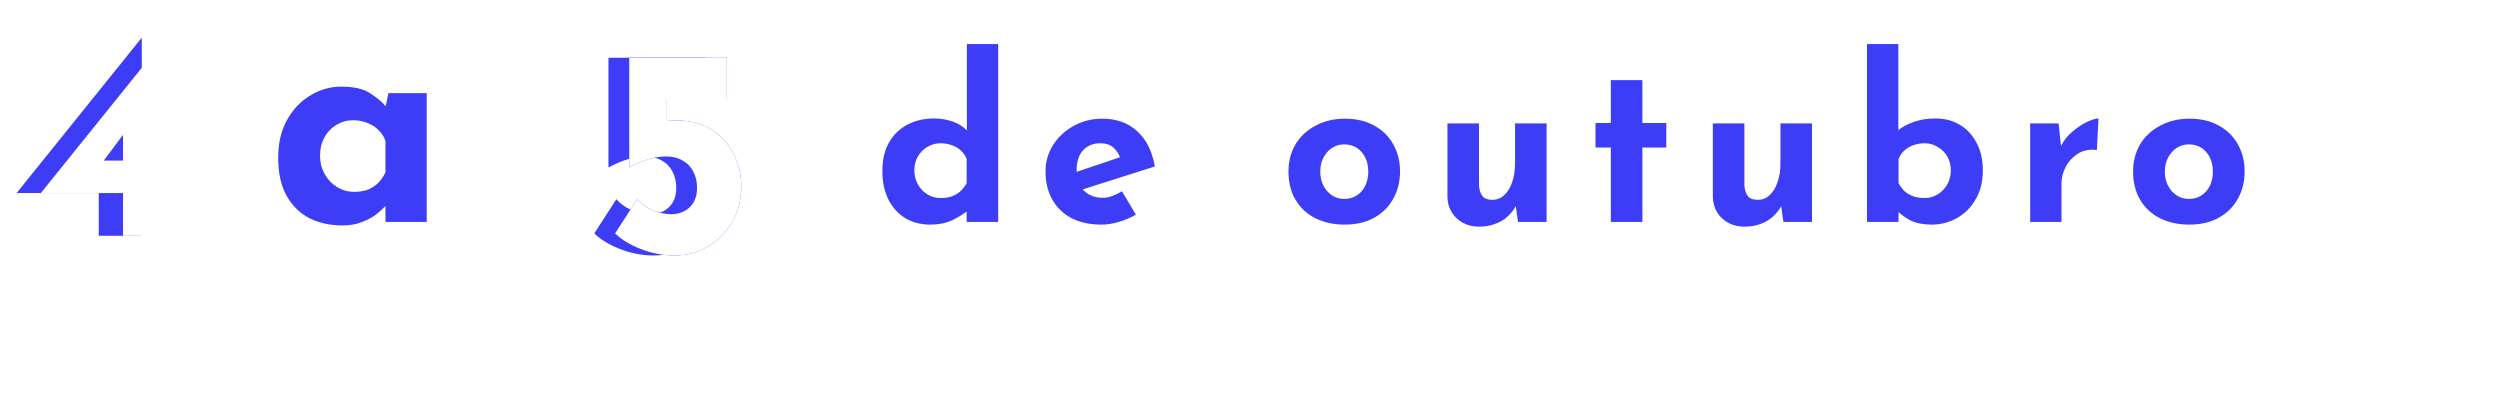 <svg width="721" height="119" viewBox="0 0 721 119" fill="none" xmlns="http://www.w3.org/2000/svg">
<path d="M12.825 108V89.85H12.85L21.6 102.275L21.075 102.2L29.8 89.85H29.825V108H28.625V92.675L28.725 93.275L21.325 103.7H21.275L13.825 93.275L14.025 92.725V108H12.825ZM38.931 108.2C37.998 108.2 37.148 107.992 36.381 107.575C35.631 107.142 35.031 106.542 34.581 105.775C34.148 105.008 33.931 104.117 33.931 103.1C33.931 102.017 34.165 101.092 34.631 100.325C35.098 99.542 35.731 98.95 36.531 98.55C37.331 98.133 38.24 97.925 39.256 97.925C40.123 97.925 40.94 98.183 41.706 98.7C42.49 99.217 43.048 99.867 43.381 100.65L43.206 101L43.356 98.225H44.406V108H43.231V104.975L43.481 105.425C43.365 105.758 43.165 106.092 42.881 106.425C42.598 106.742 42.248 107.042 41.831 107.325C41.431 107.592 40.981 107.808 40.481 107.975C39.998 108.125 39.481 108.2 38.931 108.2ZM39.181 107.2C39.915 107.2 40.573 107.05 41.156 106.75C41.756 106.433 42.24 106 42.606 105.45C42.973 104.9 43.181 104.267 43.231 103.55V102.15C43.098 101.533 42.831 100.983 42.431 100.5C42.048 100.017 41.573 99.633 41.006 99.35C40.44 99.067 39.823 98.925 39.156 98.925C38.423 98.925 37.748 99.1 37.131 99.45C36.515 99.783 36.023 100.258 35.656 100.875C35.29 101.492 35.106 102.217 35.106 103.05C35.106 103.817 35.29 104.517 35.656 105.15C36.023 105.767 36.515 106.267 37.131 106.65C37.765 107.017 38.448 107.2 39.181 107.2ZM48.846 98.225H50.021V108H48.846V98.225ZM48.596 94.625C48.596 94.392 48.688 94.2 48.871 94.05C49.054 93.883 49.254 93.8 49.471 93.8C49.704 93.8 49.904 93.883 50.071 94.05C50.238 94.2 50.321 94.392 50.321 94.625C50.321 94.875 50.238 95.083 50.071 95.25C49.904 95.4 49.704 95.475 49.471 95.475C49.254 95.475 49.054 95.392 48.871 95.225C48.688 95.058 48.596 94.858 48.596 94.625ZM53.511 103.05C53.511 102.1 53.736 101.233 54.186 100.45C54.653 99.667 55.278 99.05 56.061 98.6C56.861 98.133 57.753 97.9 58.736 97.9C59.736 97.9 60.628 98.133 61.411 98.6C62.195 99.05 62.811 99.667 63.261 100.45C63.711 101.233 63.936 102.1 63.936 103.05C63.936 104 63.711 104.867 63.261 105.65C62.811 106.433 62.186 107.058 61.386 107.525C60.603 107.975 59.72 108.2 58.736 108.2C57.736 108.2 56.845 107.983 56.061 107.55C55.278 107.1 54.653 106.492 54.186 105.725C53.736 104.942 53.511 104.05 53.511 103.05ZM54.686 103.075C54.686 103.842 54.861 104.542 55.211 105.175C55.578 105.792 56.061 106.283 56.661 106.65C57.278 107.017 57.961 107.2 58.711 107.2C59.461 107.2 60.136 107.017 60.736 106.65C61.353 106.283 61.836 105.792 62.186 105.175C62.553 104.542 62.736 103.842 62.736 103.075C62.736 102.308 62.553 101.617 62.186 101C61.836 100.367 61.353 99.867 60.736 99.5C60.136 99.117 59.461 98.925 58.711 98.925C57.945 98.925 57.253 99.125 56.636 99.525C56.036 99.908 55.561 100.417 55.211 101.05C54.861 101.683 54.686 102.358 54.686 103.075ZM68.45 98.225L68.575 101.225L68.425 100.85C68.642 100.25 68.984 99.733 69.45 99.3C69.917 98.867 70.433 98.533 71 98.3C71.584 98.067 72.142 97.95 72.675 97.95L72.625 99.1C71.875 99.1 71.192 99.267 70.575 99.6C69.975 99.933 69.492 100.383 69.125 100.95C68.775 101.5 68.6 102.125 68.6 102.825V108H67.425V98.225H68.45ZM87.886 108.2C86.87 108.2 85.969 107.975 85.186 107.525C84.403 107.075 83.786 106.467 83.336 105.7C82.903 104.917 82.686 104.042 82.686 103.075C82.686 102.125 82.919 101.258 83.386 100.475C83.853 99.692 84.478 99.067 85.261 98.6C86.061 98.133 86.945 97.9 87.911 97.9C89.078 97.9 90.053 98.242 90.836 98.925C91.636 99.608 92.211 100.5 92.561 101.6L84.011 104.9L83.661 104.05L91.486 101L91.236 101.35C90.953 100.683 90.519 100.108 89.936 99.625C89.37 99.142 88.669 98.9 87.836 98.9C87.086 98.9 86.411 99.083 85.811 99.45C85.211 99.817 84.728 100.308 84.361 100.925C84.011 101.542 83.836 102.242 83.836 103.025C83.836 103.758 84.003 104.442 84.336 105.075C84.686 105.708 85.169 106.217 85.786 106.6C86.403 106.983 87.111 107.175 87.911 107.175C88.445 107.175 88.953 107.075 89.436 106.875C89.936 106.675 90.378 106.417 90.761 106.1L91.361 106.95C90.894 107.317 90.353 107.617 89.736 107.85C89.136 108.083 88.519 108.2 87.886 108.2ZM99.024 108.375L94.074 98.225H95.449L99.524 107.1L98.799 107.075L102.724 98.225H104.024L99.174 108.375H99.024ZM111.079 108.2C110.063 108.2 109.163 107.975 108.379 107.525C107.596 107.075 106.979 106.467 106.529 105.7C106.096 104.917 105.879 104.042 105.879 103.075C105.879 102.125 106.113 101.258 106.579 100.475C107.046 99.692 107.671 99.067 108.454 98.6C109.254 98.133 110.138 97.9 111.104 97.9C112.271 97.9 113.246 98.242 114.029 98.925C114.829 99.608 115.404 100.5 115.754 101.6L107.204 104.9L106.854 104.05L114.679 101L114.429 101.35C114.146 100.683 113.713 100.108 113.129 99.625C112.563 99.142 111.863 98.9 111.029 98.9C110.279 98.9 109.604 99.083 109.004 99.45C108.404 99.817 107.921 100.308 107.554 100.925C107.204 101.542 107.029 102.242 107.029 103.025C107.029 103.758 107.196 104.442 107.529 105.075C107.879 105.708 108.363 106.217 108.979 106.6C109.596 106.983 110.304 107.175 111.104 107.175C111.638 107.175 112.146 107.075 112.629 106.875C113.129 106.675 113.571 106.417 113.954 106.1L114.554 106.95C114.088 107.317 113.546 107.617 112.929 107.85C112.329 108.083 111.713 108.2 111.079 108.2ZM120.037 98.225L120.162 101.3L120.012 100.7C120.295 99.85 120.829 99.183 121.612 98.7C122.412 98.2 123.295 97.95 124.262 97.95C125.179 97.95 125.92 98.225 126.487 98.775C127.054 99.308 127.345 100.008 127.362 100.875V108H126.162V101.2C126.145 100.567 125.945 100.042 125.562 99.625C125.179 99.208 124.62 98.992 123.887 98.975C123.237 98.975 122.629 99.133 122.062 99.45C121.495 99.767 121.037 100.208 120.687 100.775C120.354 101.342 120.187 102 120.187 102.75V108H119.012V98.225H120.037ZM132.78 93.925H133.98V98.35H137.005V99.3H133.98V108H132.78V99.3H130.705V98.35H132.78V93.925ZM138.985 103.05C138.985 102.1 139.21 101.233 139.66 100.45C140.127 99.667 140.752 99.05 141.535 98.6C142.335 98.133 143.227 97.9 144.21 97.9C145.21 97.9 146.102 98.133 146.885 98.6C147.668 99.05 148.285 99.667 148.735 100.45C149.185 101.233 149.41 102.1 149.41 103.05C149.41 104 149.185 104.867 148.735 105.65C148.285 106.433 147.66 107.058 146.86 107.525C146.077 107.975 145.193 108.2 144.21 108.2C143.21 108.2 142.318 107.983 141.535 107.55C140.752 107.1 140.127 106.492 139.66 105.725C139.21 104.942 138.985 104.05 138.985 103.05ZM140.16 103.075C140.16 103.842 140.335 104.542 140.685 105.175C141.052 105.792 141.535 106.283 142.135 106.65C142.752 107.017 143.435 107.2 144.185 107.2C144.935 107.2 145.61 107.017 146.21 106.65C146.827 106.283 147.31 105.792 147.66 105.175C148.027 104.542 148.21 103.842 148.21 103.075C148.21 102.308 148.027 101.617 147.66 101C147.31 100.367 146.827 99.867 146.21 99.5C145.61 99.117 144.935 98.925 144.185 98.925C143.418 98.925 142.727 99.125 142.11 99.525C141.51 99.908 141.035 100.417 140.685 101.05C140.335 101.683 140.16 102.358 140.16 103.075ZM164.565 108.2C163.648 108.2 162.815 107.983 162.065 107.55C161.315 107.1 160.715 106.483 160.265 105.7C159.832 104.917 159.615 104.033 159.615 103.05C159.615 102 159.84 101.092 160.29 100.325C160.74 99.558 161.348 98.967 162.115 98.55C162.898 98.133 163.757 97.925 164.69 97.925C165.623 97.925 166.507 98.167 167.34 98.65C168.19 99.133 168.807 99.767 169.19 100.55L168.99 101.1V89H170.165V108H168.965V105L169.215 105.55C168.798 106.333 168.173 106.975 167.34 107.475C166.507 107.958 165.582 108.2 164.565 108.2ZM164.865 107.175C165.615 107.175 166.29 107.017 166.89 106.7C167.49 106.367 167.973 105.925 168.34 105.375C168.707 104.808 168.915 104.175 168.965 103.475V102.225C168.848 101.592 168.59 101.025 168.19 100.525C167.79 100.025 167.307 99.633 166.74 99.35C166.173 99.05 165.548 98.9 164.865 98.9C164.115 98.9 163.432 99.075 162.815 99.425C162.198 99.775 161.707 100.258 161.34 100.875C160.973 101.492 160.79 102.208 160.79 103.025C160.79 103.792 160.973 104.492 161.34 105.125C161.707 105.742 162.198 106.242 162.815 106.625C163.448 106.992 164.132 107.175 164.865 107.175ZM178.853 108.2C177.836 108.2 176.936 107.975 176.153 107.525C175.37 107.075 174.753 106.467 174.303 105.7C173.87 104.917 173.653 104.042 173.653 103.075C173.653 102.125 173.886 101.258 174.353 100.475C174.82 99.692 175.445 99.067 176.228 98.6C177.028 98.133 177.911 97.9 178.878 97.9C180.045 97.9 181.02 98.242 181.803 98.925C182.603 99.608 183.178 100.5 183.528 101.6L174.978 104.9L174.628 104.05L182.453 101L182.203 101.35C181.92 100.683 181.486 100.108 180.903 99.625C180.336 99.142 179.636 98.9 178.803 98.9C178.053 98.9 177.378 99.083 176.778 99.45C176.178 99.817 175.695 100.308 175.328 100.925C174.978 101.542 174.803 102.242 174.803 103.025C174.803 103.758 174.97 104.442 175.303 105.075C175.653 105.708 176.136 106.217 176.753 106.6C177.37 106.983 178.078 107.175 178.878 107.175C179.411 107.175 179.92 107.075 180.403 106.875C180.903 106.675 181.345 106.417 181.728 106.1L182.328 106.95C181.861 107.317 181.32 107.617 180.703 107.85C180.103 108.083 179.486 108.2 178.853 108.2ZM194.452 98.225H195.627V108H194.452V98.225ZM194.202 94.625C194.202 94.392 194.293 94.2 194.477 94.05C194.66 93.883 194.86 93.8 195.077 93.8C195.31 93.8 195.51 93.883 195.677 94.05C195.843 94.2 195.927 94.392 195.927 94.625C195.927 94.875 195.843 95.083 195.677 95.25C195.51 95.4 195.31 95.475 195.077 95.475C194.86 95.475 194.66 95.392 194.477 95.225C194.293 95.058 194.202 94.858 194.202 94.625ZM201.092 98.225L201.217 101.3L201.067 100.7C201.35 99.85 201.883 99.183 202.667 98.7C203.467 98.2 204.35 97.95 205.317 97.95C206.233 97.95 206.975 98.225 207.542 98.775C208.108 99.308 208.4 100.008 208.417 100.875V108H207.217V101.2C207.2 100.567 207 100.042 206.617 99.625C206.233 99.208 205.675 98.992 204.942 98.975C204.292 98.975 203.683 99.133 203.117 99.45C202.55 99.767 202.092 100.208 201.742 100.775C201.408 101.342 201.242 102 201.242 102.75V108H200.067V98.225H201.092ZM211.91 103.05C211.91 102.1 212.135 101.233 212.585 100.45C213.051 99.667 213.676 99.05 214.46 98.6C215.26 98.133 216.151 97.9 217.135 97.9C218.135 97.9 219.026 98.133 219.81 98.6C220.593 99.05 221.21 99.667 221.66 100.45C222.11 101.233 222.335 102.1 222.335 103.05C222.335 104 222.11 104.867 221.66 105.65C221.21 106.433 220.585 107.058 219.785 107.525C219.001 107.975 218.118 108.2 217.135 108.2C216.135 108.2 215.243 107.983 214.46 107.55C213.676 107.1 213.051 106.492 212.585 105.725C212.135 104.942 211.91 104.05 211.91 103.05ZM213.085 103.075C213.085 103.842 213.26 104.542 213.61 105.175C213.976 105.792 214.46 106.283 215.06 106.65C215.676 107.017 216.36 107.2 217.11 107.2C217.86 107.2 218.535 107.017 219.135 106.65C219.751 106.283 220.235 105.792 220.585 105.175C220.951 104.542 221.135 103.842 221.135 103.075C221.135 102.308 220.951 101.617 220.585 101C220.235 100.367 219.751 99.867 219.135 99.5C218.535 99.117 217.86 98.925 217.11 98.925C216.343 98.925 215.651 99.125 215.035 99.525C214.435 99.908 213.96 100.417 213.61 101.05C213.26 101.683 213.085 102.358 213.085 103.075ZM228.98 108.375L224.03 98.225H225.405L229.48 107.1L228.755 107.075L232.68 98.225H233.98L229.13 108.375H228.98ZM240.64 108.2C239.707 108.2 238.857 107.992 238.09 107.575C237.34 107.142 236.74 106.542 236.29 105.775C235.857 105.008 235.64 104.117 235.64 103.1C235.64 102.017 235.874 101.092 236.34 100.325C236.807 99.542 237.44 98.95 238.24 98.55C239.04 98.133 239.949 97.925 240.965 97.925C241.832 97.925 242.649 98.183 243.415 98.7C244.199 99.217 244.757 99.867 245.09 100.65L244.915 101L245.065 98.225H246.115V108H244.94V104.975L245.19 105.425C245.074 105.758 244.874 106.092 244.59 106.425C244.307 106.742 243.957 107.042 243.54 107.325C243.14 107.592 242.69 107.808 242.19 107.975C241.707 108.125 241.19 108.2 240.64 108.2ZM240.89 107.2C241.624 107.2 242.282 107.05 242.865 106.75C243.465 106.433 243.949 106 244.315 105.45C244.682 104.9 244.89 104.267 244.94 103.55V102.15C244.807 101.533 244.54 100.983 244.14 100.5C243.757 100.017 243.282 99.633 242.715 99.35C242.149 99.067 241.532 98.925 240.865 98.925C240.132 98.925 239.457 99.1 238.84 99.45C238.224 99.783 237.732 100.258 237.365 100.875C236.999 101.492 236.815 102.217 236.815 103.05C236.815 103.817 236.999 104.517 237.365 105.15C237.732 105.767 238.224 106.267 238.84 106.65C239.474 107.017 240.157 107.2 240.89 107.2ZM258.105 107.05C257.655 107.417 257.147 107.7 256.58 107.9C256.013 108.1 255.422 108.2 254.805 108.2C253.805 108.2 252.913 107.983 252.13 107.55C251.347 107.1 250.73 106.492 250.28 105.725C249.83 104.958 249.605 104.083 249.605 103.1C249.605 102.117 249.838 101.242 250.305 100.475C250.772 99.708 251.388 99.108 252.155 98.675C252.938 98.225 253.788 98 254.705 98C255.388 98 256.022 98.1 256.605 98.3C257.188 98.5 257.697 98.783 258.13 99.15L257.505 99.95C257.155 99.667 256.747 99.433 256.28 99.25C255.813 99.067 255.313 98.975 254.78 98.975C254.047 98.975 253.372 99.158 252.755 99.525C252.155 99.892 251.672 100.392 251.305 101.025C250.955 101.642 250.78 102.333 250.78 103.1C250.78 103.85 250.955 104.542 251.305 105.175C251.672 105.792 252.163 106.283 252.78 106.65C253.413 107.017 254.113 107.2 254.88 107.2C255.38 107.2 255.847 107.125 256.28 106.975C256.713 106.808 257.105 106.592 257.455 106.325L258.105 107.05ZM251.805 112.175C251.988 112.358 252.23 112.508 252.53 112.625C252.847 112.758 253.213 112.825 253.63 112.825C254.213 112.825 254.697 112.7 255.08 112.45C255.48 112.217 255.68 111.883 255.68 111.45C255.68 111.067 255.53 110.733 255.23 110.45C254.93 110.167 254.447 110.025 253.78 110.025C253.513 110.025 253.205 110.058 252.855 110.125C252.505 110.208 252.23 110.292 252.03 110.375L251.655 109.75L253.405 107.8L254.305 107.975L252.63 110.025L252.205 109.75C252.388 109.633 252.655 109.533 253.005 109.45C253.355 109.383 253.688 109.35 254.005 109.35C254.855 109.333 255.522 109.5 256.005 109.85C256.488 110.217 256.73 110.742 256.73 111.425C256.73 111.908 256.597 112.308 256.33 112.625C256.063 112.942 255.705 113.175 255.255 113.325C254.805 113.475 254.305 113.55 253.755 113.55C253.238 113.55 252.772 113.475 252.355 113.325C251.955 113.175 251.63 112.992 251.38 112.775L251.805 112.175ZM265.421 108.2C264.487 108.2 263.637 107.992 262.871 107.575C262.121 107.142 261.521 106.542 261.071 105.775C260.637 105.008 260.421 104.117 260.421 103.1C260.421 102.017 260.654 101.092 261.121 100.325C261.587 99.542 262.221 98.95 263.021 98.55C263.821 98.133 264.729 97.925 265.746 97.925C266.612 97.925 267.429 98.183 268.196 98.7C268.979 99.217 269.537 99.867 269.871 100.65L269.696 101L269.846 98.225H270.896V108H269.721V104.975L269.971 105.425C269.854 105.758 269.654 106.092 269.371 106.425C269.087 106.742 268.737 107.042 268.321 107.325C267.921 107.592 267.471 107.808 266.971 107.975C266.487 108.125 265.971 108.2 265.421 108.2ZM265.671 107.2C266.404 107.2 267.062 107.05 267.646 106.75C268.246 106.433 268.729 106 269.096 105.45C269.462 104.9 269.671 104.267 269.721 103.55V102.15C269.587 101.533 269.321 100.983 268.921 100.5C268.537 100.017 268.062 99.633 267.496 99.35C266.929 99.067 266.312 98.925 265.646 98.925C264.912 98.925 264.237 99.1 263.621 99.45C263.004 99.783 262.512 100.258 262.146 100.875C261.779 101.492 261.596 102.217 261.596 103.05C261.596 103.817 261.779 104.517 262.146 105.15C262.512 105.767 263.004 106.267 263.621 106.65C264.254 107.017 264.937 107.2 265.671 107.2ZM268.146 96.55C267.646 96.55 267.237 96.433 266.921 96.2C266.621 95.95 266.337 95.683 266.071 95.4C265.854 95.183 265.629 94.983 265.396 94.8C265.179 94.6 264.921 94.5 264.621 94.5C264.421 94.5 264.221 94.575 264.021 94.725C263.837 94.858 263.679 95.083 263.546 95.4C263.412 95.7 263.337 96.117 263.321 96.65L262.571 96.625C262.554 95.975 262.637 95.425 262.821 94.975C263.021 94.508 263.279 94.158 263.596 93.925C263.912 93.692 264.271 93.575 264.671 93.575C265.121 93.575 265.496 93.7 265.796 93.95C266.096 94.183 266.371 94.433 266.621 94.7C266.837 94.95 267.062 95.175 267.296 95.375C267.529 95.575 267.804 95.675 268.121 95.675C268.454 95.675 268.729 95.508 268.946 95.175C269.179 94.842 269.312 94.275 269.346 93.475L270.096 93.5C270.112 94.167 270.029 94.733 269.846 95.2C269.679 95.65 269.446 95.992 269.146 96.225C268.846 96.442 268.512 96.55 268.146 96.55ZM274.385 103.05C274.385 102.1 274.61 101.233 275.06 100.45C275.527 99.667 276.152 99.05 276.935 98.6C277.735 98.133 278.627 97.9 279.61 97.9C280.61 97.9 281.502 98.133 282.285 98.6C283.069 99.05 283.685 99.667 284.135 100.45C284.585 101.233 284.81 102.1 284.81 103.05C284.81 104 284.585 104.867 284.135 105.65C283.685 106.433 283.06 107.058 282.26 107.525C281.477 107.975 280.594 108.2 279.61 108.2C278.61 108.2 277.719 107.983 276.935 107.55C276.152 107.1 275.527 106.492 275.06 105.725C274.61 104.942 274.385 104.05 274.385 103.05ZM275.56 103.075C275.56 103.842 275.735 104.542 276.085 105.175C276.452 105.792 276.935 106.283 277.535 106.65C278.152 107.017 278.835 107.2 279.585 107.2C280.335 107.2 281.01 107.017 281.61 106.65C282.227 106.283 282.71 105.792 283.06 105.175C283.427 104.542 283.61 103.842 283.61 103.075C283.61 102.308 283.427 101.617 283.06 101C282.71 100.367 282.227 99.867 281.61 99.5C281.01 99.117 280.335 98.925 279.585 98.925C278.819 98.925 278.127 99.125 277.51 99.525C276.91 99.908 276.435 100.417 276.085 101.05C275.735 101.683 275.56 102.358 275.56 103.075ZM300.215 108.2C299.199 108.2 298.299 107.975 297.515 107.525C296.732 107.075 296.115 106.467 295.665 105.7C295.232 104.917 295.015 104.042 295.015 103.075C295.015 102.125 295.249 101.258 295.715 100.475C296.182 99.692 296.807 99.067 297.59 98.6C298.39 98.133 299.274 97.9 300.24 97.9C301.407 97.9 302.382 98.242 303.165 98.925C303.965 99.608 304.54 100.5 304.89 101.6L296.34 104.9L295.99 104.05L303.815 101L303.565 101.35C303.282 100.683 302.849 100.108 302.265 99.625C301.699 99.142 300.999 98.9 300.165 98.9C299.415 98.9 298.74 99.083 298.14 99.45C297.54 99.817 297.057 100.308 296.69 100.925C296.34 101.542 296.165 102.242 296.165 103.025C296.165 103.758 296.332 104.442 296.665 105.075C297.015 105.708 297.499 106.217 298.115 106.6C298.732 106.983 299.44 107.175 300.24 107.175C300.774 107.175 301.282 107.075 301.765 106.875C302.265 106.675 302.707 106.417 303.09 106.1L303.69 106.95C303.224 107.317 302.682 107.617 302.065 107.85C301.465 108.083 300.849 108.2 300.215 108.2ZM320.064 108.2C319.047 108.2 318.147 107.975 317.364 107.525C316.581 107.075 315.964 106.467 315.514 105.7C315.081 104.917 314.864 104.042 314.864 103.075C314.864 102.125 315.097 101.258 315.564 100.475C316.031 99.692 316.656 99.067 317.439 98.6C318.239 98.133 319.122 97.9 320.089 97.9C321.256 97.9 322.231 98.242 323.014 98.925C323.814 99.608 324.389 100.5 324.739 101.6L316.189 104.9L315.839 104.05L323.664 101L323.414 101.35C323.131 100.683 322.697 100.108 322.114 99.625C321.547 99.142 320.847 98.9 320.014 98.9C319.264 98.9 318.589 99.083 317.989 99.45C317.389 99.817 316.906 100.308 316.539 100.925C316.189 101.542 316.014 102.242 316.014 103.025C316.014 103.758 316.181 104.442 316.514 105.075C316.864 105.708 317.347 106.217 317.964 106.6C318.581 106.983 319.289 107.175 320.089 107.175C320.622 107.175 321.131 107.075 321.614 106.875C322.114 106.675 322.556 106.417 322.939 106.1L323.539 106.95C323.072 107.317 322.531 107.617 321.914 107.85C321.314 108.083 320.697 108.2 320.064 108.2ZM329.021 98.225L329.146 100.95L328.971 100.7C329.305 99.85 329.855 99.183 330.621 98.7C331.405 98.2 332.255 97.95 333.171 97.95C333.721 97.95 334.213 98.058 334.646 98.275C335.096 98.475 335.455 98.758 335.721 99.125C336.005 99.475 336.171 99.883 336.221 100.35L336.071 100.5C336.421 99.667 336.971 99.033 337.721 98.6C338.471 98.167 339.28 97.95 340.146 97.95C341.08 97.95 341.821 98.225 342.371 98.775C342.921 99.308 343.205 100.008 343.221 100.875V108H342.046V101.125C342.03 100.542 341.846 100.05 341.496 99.65C341.146 99.233 340.613 99.008 339.896 98.975C339.246 98.975 338.646 99.142 338.096 99.475C337.546 99.808 337.096 100.25 336.746 100.8C336.413 101.35 336.23 101.967 336.196 102.65V108H335.021V101.125C335.005 100.542 334.813 100.05 334.446 99.65C334.096 99.233 333.563 99.008 332.846 98.975C332.18 98.975 331.563 99.142 330.996 99.475C330.446 99.808 330.005 100.267 329.671 100.85C329.338 101.417 329.171 102.05 329.171 102.75V108H327.996V98.225H329.021ZM353.074 108.2C352.141 108.2 351.266 107.958 350.449 107.475C349.633 106.975 349.033 106.333 348.649 105.55L348.849 105.125V112.7H347.674V98.15H348.724L348.849 101.35L348.624 100.625C349.058 99.842 349.691 99.2 350.524 98.7C351.358 98.183 352.266 97.925 353.249 97.925C354.183 97.925 355.024 98.15 355.774 98.6C356.524 99.05 357.116 99.667 357.549 100.45C357.999 101.217 358.224 102.1 358.224 103.1C358.224 104.083 357.991 104.967 357.524 105.75C357.074 106.517 356.458 107.117 355.674 107.55C354.908 107.983 354.041 108.2 353.074 108.2ZM352.874 107.225C353.641 107.225 354.333 107.042 354.949 106.675C355.583 106.308 356.083 105.817 356.449 105.2C356.833 104.567 357.024 103.867 357.024 103.1C357.024 102.317 356.841 101.617 356.474 101C356.108 100.367 355.616 99.867 354.999 99.5C354.399 99.133 353.716 98.95 352.949 98.95C352.216 98.95 351.549 99.117 350.949 99.45C350.349 99.783 349.866 100.233 349.499 100.8C349.133 101.367 348.916 102.008 348.849 102.725V103.525C348.899 104.208 349.108 104.833 349.474 105.4C349.858 105.967 350.341 106.417 350.924 106.75C351.524 107.067 352.174 107.225 352.874 107.225ZM362.737 98.225L362.862 101.225L362.712 100.85C362.929 100.25 363.271 99.733 363.737 99.3C364.204 98.867 364.721 98.533 365.287 98.3C365.871 98.067 366.429 97.95 366.962 97.95L366.912 99.1C366.162 99.1 365.479 99.267 364.862 99.6C364.262 99.933 363.779 100.383 363.412 100.95C363.062 101.5 362.887 102.125 362.887 102.825V108H361.712V98.225H362.737ZM374.117 108.2C373.1 108.2 372.2 107.975 371.417 107.525C370.633 107.075 370.017 106.467 369.567 105.7C369.133 104.917 368.917 104.042 368.917 103.075C368.917 102.125 369.15 101.258 369.617 100.475C370.083 99.692 370.708 99.067 371.492 98.6C372.292 98.133 373.175 97.9 374.142 97.9C375.308 97.9 376.283 98.242 377.067 98.925C377.867 99.608 378.442 100.5 378.792 101.6L370.242 104.9L369.892 104.05L377.717 101L377.467 101.35C377.183 100.683 376.75 100.108 376.167 99.625C375.6 99.142 374.9 98.9 374.067 98.9C373.317 98.9 372.642 99.083 372.042 99.45C371.442 99.817 370.958 100.308 370.592 100.925C370.242 101.542 370.067 102.242 370.067 103.025C370.067 103.758 370.233 104.442 370.567 105.075C370.917 105.708 371.4 106.217 372.017 106.6C372.633 106.983 373.342 107.175 374.142 107.175C374.675 107.175 375.183 107.075 375.667 106.875C376.167 106.675 376.608 106.417 376.992 106.1L377.592 106.95C377.125 107.317 376.583 107.617 375.967 107.85C375.367 108.083 374.75 108.2 374.117 108.2ZM386.299 108.2C385.283 108.2 384.383 107.975 383.599 107.525C382.816 107.075 382.199 106.467 381.749 105.7C381.316 104.917 381.099 104.042 381.099 103.075C381.099 102.125 381.333 101.258 381.799 100.475C382.266 99.692 382.891 99.067 383.674 98.6C384.474 98.133 385.358 97.9 386.324 97.9C387.491 97.9 388.466 98.242 389.249 98.925C390.049 99.608 390.624 100.5 390.974 101.6L382.424 104.9L382.074 104.05L389.899 101L389.649 101.35C389.366 100.683 388.933 100.108 388.349 99.625C387.783 99.142 387.083 98.9 386.249 98.9C385.499 98.9 384.824 99.083 384.224 99.45C383.624 99.817 383.141 100.308 382.774 100.925C382.424 101.542 382.249 102.242 382.249 103.025C382.249 103.758 382.416 104.442 382.749 105.075C383.099 105.708 383.583 106.217 384.199 106.6C384.816 106.983 385.524 107.175 386.324 107.175C386.858 107.175 387.366 107.075 387.849 106.875C388.349 106.675 388.791 106.417 389.174 106.1L389.774 106.95C389.308 107.317 388.766 107.617 388.149 107.85C387.549 108.083 386.933 108.2 386.299 108.2ZM395.257 98.225L395.382 101.3L395.232 100.7C395.515 99.85 396.049 99.183 396.832 98.7C397.632 98.2 398.515 97.95 399.482 97.95C400.399 97.95 401.14 98.225 401.707 98.775C402.274 99.308 402.565 100.008 402.582 100.875V108H401.382V101.2C401.365 100.567 401.165 100.042 400.782 99.625C400.399 99.208 399.84 98.992 399.107 98.975C398.457 98.975 397.849 99.133 397.282 99.45C396.715 99.767 396.257 100.208 395.907 100.775C395.574 101.342 395.407 102 395.407 102.75V108H394.232V98.225H395.257ZM411.025 108.2C410.108 108.2 409.275 107.983 408.525 107.55C407.775 107.1 407.175 106.483 406.725 105.7C406.291 104.917 406.075 104.033 406.075 103.05C406.075 102 406.3 101.092 406.75 100.325C407.2 99.558 407.808 98.967 408.575 98.55C409.358 98.133 410.216 97.925 411.15 97.925C412.083 97.925 412.966 98.167 413.8 98.65C414.65 99.133 415.266 99.767 415.65 100.55L415.45 101.1V89H416.625V108H415.425V105L415.675 105.55C415.258 106.333 414.633 106.975 413.8 107.475C412.966 107.958 412.041 108.2 411.025 108.2ZM411.325 107.175C412.075 107.175 412.75 107.017 413.35 106.7C413.95 106.367 414.433 105.925 414.8 105.375C415.166 104.808 415.375 104.175 415.425 103.475V102.225C415.308 101.592 415.05 101.025 414.65 100.525C414.25 100.025 413.766 99.633 413.2 99.35C412.633 99.05 412.008 98.9 411.325 98.9C410.575 98.9 409.891 99.075 409.275 99.425C408.658 99.775 408.166 100.258 407.8 100.875C407.433 101.492 407.25 102.208 407.25 103.025C407.25 103.792 407.433 104.492 407.8 105.125C408.166 105.742 408.658 106.242 409.275 106.625C409.908 106.992 410.591 107.175 411.325 107.175ZM425.313 108.2C424.296 108.2 423.396 107.975 422.613 107.525C421.83 107.075 421.213 106.467 420.763 105.7C420.33 104.917 420.113 104.042 420.113 103.075C420.113 102.125 420.346 101.258 420.813 100.475C421.28 99.692 421.905 99.067 422.688 98.6C423.488 98.133 424.371 97.9 425.338 97.9C426.505 97.9 427.48 98.242 428.263 98.925C429.063 99.608 429.638 100.5 429.988 101.6L421.438 104.9L421.088 104.05L428.913 101L428.663 101.35C428.38 100.683 427.946 100.108 427.363 99.625C426.796 99.142 426.096 98.9 425.263 98.9C424.513 98.9 423.838 99.083 423.238 99.45C422.638 99.817 422.155 100.308 421.788 100.925C421.438 101.542 421.263 102.242 421.263 103.025C421.263 103.758 421.43 104.442 421.763 105.075C422.113 105.708 422.596 106.217 423.213 106.6C423.83 106.983 424.538 107.175 425.338 107.175C425.871 107.175 426.38 107.075 426.863 106.875C427.363 106.675 427.805 106.417 428.188 106.1L428.788 106.95C428.321 107.317 427.78 107.617 427.163 107.85C426.563 108.083 425.946 108.2 425.313 108.2ZM437.246 108.2C436.329 108.2 435.496 107.983 434.746 107.55C433.996 107.1 433.396 106.483 432.946 105.7C432.512 104.917 432.296 104.033 432.296 103.05C432.296 102 432.521 101.092 432.971 100.325C433.421 99.558 434.029 98.967 434.796 98.55C435.579 98.133 436.437 97.925 437.371 97.925C438.304 97.925 439.187 98.167 440.021 98.65C440.871 99.133 441.487 99.767 441.871 100.55L441.671 101.1V89H442.846V108H441.646V105L441.896 105.55C441.479 106.333 440.854 106.975 440.021 107.475C439.187 107.958 438.262 108.2 437.246 108.2ZM437.546 107.175C438.296 107.175 438.971 107.017 439.571 106.7C440.171 106.367 440.654 105.925 441.021 105.375C441.387 104.808 441.596 104.175 441.646 103.475V102.225C441.529 101.592 441.271 101.025 440.871 100.525C440.471 100.025 439.987 99.633 439.421 99.35C438.854 99.05 438.229 98.9 437.546 98.9C436.796 98.9 436.112 99.075 435.496 99.425C434.879 99.775 434.387 100.258 434.021 100.875C433.654 101.492 433.471 102.208 433.471 103.025C433.471 103.792 433.654 104.492 434.021 105.125C434.387 105.742 434.879 106.242 435.496 106.625C436.129 106.992 436.812 107.175 437.546 107.175ZM446.334 103.05C446.334 102.1 446.559 101.233 447.009 100.45C447.475 99.667 448.1 99.05 448.884 98.6C449.684 98.133 450.575 97.9 451.559 97.9C452.559 97.9 453.45 98.133 454.234 98.6C455.017 99.05 455.634 99.667 456.084 100.45C456.534 101.233 456.759 102.1 456.759 103.05C456.759 104 456.534 104.867 456.084 105.65C455.634 106.433 455.009 107.058 454.209 107.525C453.425 107.975 452.542 108.2 451.559 108.2C450.559 108.2 449.667 107.983 448.884 107.55C448.1 107.1 447.475 106.492 447.009 105.725C446.559 104.942 446.334 104.05 446.334 103.05ZM447.509 103.075C447.509 103.842 447.684 104.542 448.034 105.175C448.4 105.792 448.884 106.283 449.484 106.65C450.1 107.017 450.784 107.2 451.534 107.2C452.284 107.2 452.959 107.017 453.559 106.65C454.175 106.283 454.659 105.792 455.009 105.175C455.375 104.542 455.559 103.842 455.559 103.075C455.559 102.308 455.375 101.617 455.009 101C454.659 100.367 454.175 99.867 453.559 99.5C452.959 99.117 452.284 98.925 451.534 98.925C450.767 98.925 450.075 99.125 449.459 99.525C448.859 99.908 448.384 100.417 448.034 101.05C447.684 101.683 447.509 102.358 447.509 103.075ZM461.272 98.225L461.397 101.225L461.247 100.85C461.464 100.25 461.806 99.733 462.272 99.3C462.739 98.867 463.256 98.533 463.822 98.3C464.406 98.067 464.964 97.95 465.497 97.95L465.447 99.1C464.697 99.1 464.014 99.267 463.397 99.6C462.797 99.933 462.314 100.383 461.947 100.95C461.597 101.5 461.422 102.125 461.422 102.825V108H460.247V98.225H461.272ZM468.792 98.225H469.967V108H468.792V98.225ZM468.542 94.625C468.542 94.392 468.634 94.2 468.817 94.05C469.001 93.883 469.201 93.8 469.417 93.8C469.651 93.8 469.851 93.883 470.017 94.05C470.184 94.2 470.267 94.392 470.267 94.625C470.267 94.875 470.184 95.083 470.017 95.25C469.851 95.4 469.651 95.475 469.417 95.475C469.201 95.475 469.001 95.392 468.817 95.225C468.634 95.058 468.542 94.858 468.542 94.625ZM476.708 108.2C476.141 108.2 475.549 108.1 474.933 107.9C474.316 107.683 473.816 107.342 473.433 106.875L473.983 106.1C474.316 106.45 474.708 106.733 475.158 106.95C475.624 107.15 476.116 107.25 476.633 107.25C477.016 107.25 477.374 107.2 477.708 107.1C478.058 106.983 478.341 106.792 478.558 106.525C478.774 106.258 478.883 105.9 478.883 105.45C478.883 104.983 478.749 104.625 478.483 104.375C478.233 104.125 477.908 103.925 477.508 103.775C477.124 103.608 476.716 103.458 476.283 103.325C475.566 103.092 474.974 102.775 474.508 102.375C474.058 101.975 473.833 101.408 473.833 100.675C473.833 100.142 473.958 99.675 474.208 99.275C474.474 98.875 474.833 98.567 475.283 98.35C475.733 98.117 476.241 98 476.808 98C477.324 98 477.833 98.083 478.333 98.25C478.849 98.417 479.316 98.7 479.733 99.1L479.208 99.925C478.941 99.558 478.583 99.308 478.133 99.175C477.699 99.042 477.316 98.967 476.983 98.95C476.699 98.95 476.399 99.008 476.083 99.125C475.783 99.242 475.524 99.417 475.308 99.65C475.108 99.867 475.008 100.158 475.008 100.525C475.008 100.908 475.116 101.225 475.333 101.475C475.549 101.708 475.824 101.9 476.158 102.05C476.508 102.2 476.866 102.342 477.233 102.475C477.716 102.625 478.166 102.808 478.583 103.025C479.016 103.225 479.366 103.5 479.633 103.85C479.916 104.183 480.058 104.633 480.058 105.2C480.058 105.767 479.933 106.283 479.683 106.75C479.433 107.2 479.058 107.558 478.558 107.825C478.074 108.075 477.458 108.2 476.708 108.2ZM484.637 98.225L484.762 100.95L484.587 100.7C484.92 99.85 485.47 99.183 486.237 98.7C487.02 98.2 487.87 97.95 488.787 97.95C489.337 97.95 489.828 98.058 490.262 98.275C490.712 98.475 491.07 98.758 491.337 99.125C491.62 99.475 491.787 99.883 491.837 100.35L491.687 100.5C492.037 99.667 492.587 99.033 493.337 98.6C494.087 98.167 494.895 97.95 495.762 97.95C496.695 97.95 497.437 98.225 497.987 98.775C498.537 99.308 498.82 100.008 498.837 100.875V108H497.662V101.125C497.645 100.542 497.462 100.05 497.112 99.65C496.762 99.233 496.228 99.008 495.512 98.975C494.862 98.975 494.262 99.142 493.712 99.475C493.162 99.808 492.712 100.25 492.362 100.8C492.028 101.35 491.845 101.967 491.812 102.65V108H490.637V101.125C490.62 100.542 490.428 100.05 490.062 99.65C489.712 99.233 489.178 99.008 488.462 98.975C487.795 98.975 487.178 99.142 486.612 99.475C486.062 99.808 485.62 100.267 485.287 100.85C484.953 101.417 484.787 102.05 484.787 102.75V108H483.612V98.225H484.637ZM502.339 103.05C502.339 102.1 502.564 101.233 503.014 100.45C503.481 99.667 504.106 99.05 504.889 98.6C505.689 98.133 506.581 97.9 507.564 97.9C508.564 97.9 509.456 98.133 510.239 98.6C511.023 99.05 511.639 99.667 512.089 100.45C512.539 101.233 512.764 102.1 512.764 103.05C512.764 104 512.539 104.867 512.089 105.65C511.639 106.433 511.014 107.058 510.214 107.525C509.431 107.975 508.548 108.2 507.564 108.2C506.564 108.2 505.673 107.983 504.889 107.55C504.106 107.1 503.481 106.492 503.014 105.725C502.564 104.942 502.339 104.05 502.339 103.05ZM503.514 103.075C503.514 103.842 503.689 104.542 504.039 105.175C504.406 105.792 504.889 106.283 505.489 106.65C506.106 107.017 506.789 107.2 507.539 107.2C508.289 107.2 508.964 107.017 509.564 106.65C510.181 106.283 510.664 105.792 511.014 105.175C511.381 104.542 511.564 103.842 511.564 103.075C511.564 102.308 511.381 101.617 511.014 101C510.664 100.367 510.181 99.867 509.564 99.5C508.964 99.117 508.289 98.925 507.539 98.925C506.773 98.925 506.081 99.125 505.464 99.525C504.864 99.908 504.389 100.417 504.039 101.05C503.689 101.683 503.514 102.358 503.514 103.075ZM527.919 108.2C527.003 108.2 526.169 107.983 525.419 107.55C524.669 107.1 524.069 106.483 523.619 105.7C523.186 104.917 522.969 104.033 522.969 103.05C522.969 102 523.194 101.092 523.644 100.325C524.094 99.558 524.703 98.967 525.469 98.55C526.253 98.133 527.111 97.925 528.044 97.925C528.978 97.925 529.861 98.167 530.694 98.65C531.544 99.133 532.161 99.767 532.544 100.55L532.344 101.1V89H533.519V108H532.319V105L532.569 105.55C532.153 106.333 531.528 106.975 530.694 107.475C529.861 107.958 528.936 108.2 527.919 108.2ZM528.219 107.175C528.969 107.175 529.644 107.017 530.244 106.7C530.844 106.367 531.328 105.925 531.694 105.375C532.061 104.808 532.269 104.175 532.319 103.475V102.225C532.203 101.592 531.944 101.025 531.544 100.525C531.144 100.025 530.661 99.633 530.094 99.35C529.528 99.05 528.903 98.9 528.219 98.9C527.469 98.9 526.786 99.075 526.169 99.425C525.553 99.775 525.061 100.258 524.694 100.875C524.328 101.492 524.144 102.208 524.144 103.025C524.144 103.792 524.328 104.492 524.694 105.125C525.061 105.742 525.553 106.242 526.169 106.625C526.803 106.992 527.486 107.175 528.219 107.175ZM537.007 103.05C537.007 102.1 537.232 101.233 537.682 100.45C538.149 99.667 538.774 99.05 539.557 98.6C540.357 98.133 541.249 97.9 542.232 97.9C543.232 97.9 544.124 98.133 544.907 98.6C545.691 99.05 546.307 99.667 546.757 100.45C547.207 101.233 547.432 102.1 547.432 103.05C547.432 104 547.207 104.867 546.757 105.65C546.307 106.433 545.682 107.058 544.882 107.525C544.099 107.975 543.216 108.2 542.232 108.2C541.232 108.2 540.341 107.983 539.557 107.55C538.774 107.1 538.149 106.492 537.682 105.725C537.232 104.942 537.007 104.05 537.007 103.05ZM538.182 103.075C538.182 103.842 538.357 104.542 538.707 105.175C539.074 105.792 539.557 106.283 540.157 106.65C540.774 107.017 541.457 107.2 542.207 107.2C542.957 107.2 543.632 107.017 544.232 106.65C544.849 106.283 545.332 105.792 545.682 105.175C546.049 104.542 546.232 103.842 546.232 103.075C546.232 102.308 546.049 101.617 545.682 101C545.332 100.367 544.849 99.867 544.232 99.5C543.632 99.117 542.957 98.925 542.207 98.925C541.441 98.925 540.749 99.125 540.132 99.525C539.532 99.908 539.057 100.417 538.707 101.05C538.357 101.683 538.182 102.358 538.182 103.075ZM559.012 90.25L565.562 106.875L564.887 106.775L571.287 90.25H572.687L565.137 108.825L557.587 90.25H559.012ZM577.676 108.2C576.743 108.2 575.893 107.992 575.126 107.575C574.376 107.142 573.776 106.542 573.326 105.775C572.893 105.008 572.676 104.117 572.676 103.1C572.676 102.017 572.91 101.092 573.376 100.325C573.843 99.542 574.476 98.95 575.276 98.55C576.076 98.133 576.985 97.925 578.001 97.925C578.868 97.925 579.685 98.183 580.451 98.7C581.235 99.217 581.793 99.867 582.126 100.65L581.951 101L582.101 98.225H583.151V108H581.976V104.975L582.226 105.425C582.11 105.758 581.91 106.092 581.626 106.425C581.343 106.742 580.993 107.042 580.576 107.325C580.176 107.592 579.726 107.808 579.226 107.975C578.743 108.125 578.226 108.2 577.676 108.2ZM577.926 107.2C578.66 107.2 579.318 107.05 579.901 106.75C580.501 106.433 580.985 106 581.351 105.45C581.718 104.9 581.926 104.267 581.976 103.55V102.15C581.843 101.533 581.576 100.983 581.176 100.5C580.793 100.017 580.318 99.633 579.751 99.35C579.185 99.067 578.568 98.925 577.901 98.925C577.168 98.925 576.493 99.1 575.876 99.45C575.26 99.783 574.768 100.258 574.401 100.875C574.035 101.492 573.851 102.217 573.851 103.05C573.851 103.817 574.035 104.517 574.401 105.15C574.768 105.767 575.26 106.267 575.876 106.65C576.51 107.017 577.193 107.2 577.926 107.2ZM587.591 89H588.766V108H587.591V89ZM597.456 108.2C596.44 108.2 595.54 107.975 594.756 107.525C593.973 107.075 593.356 106.467 592.906 105.7C592.473 104.917 592.256 104.042 592.256 103.075C592.256 102.125 592.49 101.258 592.956 100.475C593.423 99.692 594.048 99.067 594.831 98.6C595.631 98.133 596.515 97.9 597.481 97.9C598.648 97.9 599.623 98.242 600.406 98.925C601.206 99.608 601.781 100.5 602.131 101.6L593.581 104.9L593.231 104.05L601.056 101L600.806 101.35C600.523 100.683 600.09 100.108 599.506 99.625C598.94 99.142 598.24 98.9 597.406 98.9C596.656 98.9 595.981 99.083 595.381 99.45C594.781 99.817 594.298 100.308 593.931 100.925C593.581 101.542 593.406 102.242 593.406 103.025C593.406 103.758 593.573 104.442 593.906 105.075C594.256 105.708 594.74 106.217 595.356 106.6C595.973 106.983 596.681 107.175 597.481 107.175C598.015 107.175 598.523 107.075 599.006 106.875C599.506 106.675 599.948 106.417 600.331 106.1L600.931 106.95C600.465 107.317 599.923 107.617 599.306 107.85C598.706 108.083 598.09 108.2 597.456 108.2ZM617.055 108.2C616.138 108.2 615.305 107.983 614.555 107.55C613.805 107.1 613.205 106.483 612.755 105.7C612.322 104.917 612.105 104.033 612.105 103.05C612.105 102 612.33 101.092 612.78 100.325C613.23 99.558 613.838 98.967 614.605 98.55C615.388 98.133 616.247 97.925 617.18 97.925C618.113 97.925 618.997 98.167 619.83 98.65C620.68 99.133 621.297 99.767 621.68 100.55L621.48 101.1V89H622.655V108H621.455V105L621.705 105.55C621.288 106.333 620.663 106.975 619.83 107.475C618.997 107.958 618.072 108.2 617.055 108.2ZM617.355 107.175C618.105 107.175 618.78 107.017 619.38 106.7C619.98 106.367 620.463 105.925 620.83 105.375C621.197 104.808 621.405 104.175 621.455 103.475V102.225C621.338 101.592 621.08 101.025 620.68 100.525C620.28 100.025 619.797 99.633 619.23 99.35C618.663 99.05 618.038 98.9 617.355 98.9C616.605 98.9 615.922 99.075 615.305 99.425C614.688 99.775 614.197 100.258 613.83 100.875C613.463 101.492 613.28 102.208 613.28 103.025C613.28 103.792 613.463 104.492 613.83 105.125C614.197 105.742 614.688 106.242 615.305 106.625C615.938 106.992 616.622 107.175 617.355 107.175ZM626.143 103.05C626.143 102.1 626.368 101.233 626.818 100.45C627.285 99.667 627.91 99.05 628.693 98.6C629.493 98.133 630.385 97.9 631.368 97.9C632.368 97.9 633.26 98.133 634.043 98.6C634.826 99.05 635.443 99.667 635.893 100.45C636.343 101.233 636.568 102.1 636.568 103.05C636.568 104 636.343 104.867 635.893 105.65C635.443 106.433 634.818 107.058 634.018 107.525C633.235 107.975 632.351 108.2 631.368 108.2C630.368 108.2 629.476 107.983 628.693 107.55C627.91 107.1 627.285 106.492 626.818 105.725C626.368 104.942 626.143 104.05 626.143 103.05ZM627.318 103.075C627.318 103.842 627.493 104.542 627.843 105.175C628.21 105.792 628.693 106.283 629.293 106.65C629.91 107.017 630.593 107.2 631.343 107.2C632.093 107.2 632.768 107.017 633.368 106.65C633.985 106.283 634.468 105.792 634.818 105.175C635.185 104.542 635.368 103.842 635.368 103.075C635.368 102.308 635.185 101.617 634.818 101C634.468 100.367 633.985 99.867 633.368 99.5C632.768 99.117 632.093 98.925 631.343 98.925C630.576 98.925 629.885 99.125 629.268 99.525C628.668 99.908 628.193 100.417 627.843 101.05C627.493 101.683 627.318 102.358 627.318 103.075ZM642.357 108.2C641.79 108.2 641.199 108.1 640.582 107.9C639.965 107.683 639.465 107.342 639.082 106.875L639.632 106.1C639.965 106.45 640.357 106.733 640.807 106.95C641.274 107.15 641.765 107.25 642.282 107.25C642.665 107.25 643.024 107.2 643.357 107.1C643.707 106.983 643.99 106.792 644.207 106.525C644.424 106.258 644.532 105.9 644.532 105.45C644.532 104.983 644.399 104.625 644.132 104.375C643.882 104.125 643.557 103.925 643.157 103.775C642.774 103.608 642.365 103.458 641.932 103.325C641.215 103.092 640.624 102.775 640.157 102.375C639.707 101.975 639.482 101.408 639.482 100.675C639.482 100.142 639.607 99.675 639.857 99.275C640.124 98.875 640.482 98.567 640.932 98.35C641.382 98.117 641.89 98 642.457 98C642.974 98 643.482 98.083 643.982 98.25C644.499 98.417 644.965 98.7 645.382 99.1L644.857 99.925C644.59 99.558 644.232 99.308 643.782 99.175C643.349 99.042 642.965 98.967 642.632 98.95C642.349 98.95 642.049 99.008 641.732 99.125C641.432 99.242 641.174 99.417 640.957 99.65C640.757 99.867 640.657 100.158 640.657 100.525C640.657 100.908 640.765 101.225 640.982 101.475C641.199 101.708 641.474 101.9 641.807 102.05C642.157 102.2 642.515 102.342 642.882 102.475C643.365 102.625 643.815 102.808 644.232 103.025C644.665 103.225 645.015 103.5 645.282 103.85C645.565 104.183 645.707 104.633 645.707 105.2C645.707 105.767 645.582 106.283 645.332 106.75C645.082 107.2 644.707 107.558 644.207 107.825C643.724 108.075 643.107 108.2 642.357 108.2ZM666.402 92.25C665.885 92 665.252 91.767 664.502 91.55C663.752 91.333 663.002 91.225 662.252 91.225C661.085 91.225 660.152 91.517 659.452 92.1C658.752 92.683 658.402 93.417 658.402 94.3C658.402 94.967 658.602 95.525 659.002 95.975C659.402 96.408 659.927 96.783 660.577 97.1C661.227 97.4 661.919 97.692 662.652 97.975C663.235 98.192 663.81 98.433 664.377 98.7C664.96 98.967 665.485 99.292 665.952 99.675C666.419 100.058 666.785 100.533 667.052 101.1C667.335 101.667 667.477 102.367 667.477 103.2C667.477 104.183 667.244 105.058 666.777 105.825C666.31 106.575 665.66 107.158 664.827 107.575C663.994 107.992 663.027 108.2 661.927 108.2C661.044 108.2 660.235 108.092 659.502 107.875C658.785 107.658 658.152 107.408 657.602 107.125C657.069 106.825 656.644 106.575 656.327 106.375L656.902 105.375C657.269 105.642 657.71 105.908 658.227 106.175C658.76 106.442 659.335 106.667 659.952 106.85C660.569 107.033 661.185 107.125 661.802 107.125C662.519 107.125 663.21 106.983 663.877 106.7C664.56 106.417 665.119 105.992 665.552 105.425C666.002 104.842 666.227 104.108 666.227 103.225C666.227 102.375 666.019 101.692 665.602 101.175C665.185 100.642 664.652 100.208 664.002 99.875C663.352 99.542 662.66 99.242 661.927 98.975C661.36 98.758 660.794 98.533 660.227 98.3C659.66 98.05 659.144 97.758 658.677 97.425C658.21 97.075 657.835 96.658 657.552 96.175C657.285 95.692 657.152 95.108 657.152 94.425C657.152 93.575 657.369 92.833 657.802 92.2C658.235 91.567 658.819 91.075 659.552 90.725C660.302 90.358 661.152 90.167 662.102 90.15C662.935 90.15 663.777 90.258 664.627 90.475C665.494 90.692 666.244 90.967 666.877 91.3L666.402 92.25ZM671.454 98.225H672.629V108H671.454V98.225ZM671.204 94.625C671.204 94.392 671.295 94.2 671.479 94.05C671.662 93.883 671.862 93.8 672.079 93.8C672.312 93.8 672.512 93.883 672.679 94.05C672.845 94.2 672.929 94.392 672.929 94.625C672.929 94.875 672.845 95.083 672.679 95.25C672.512 95.4 672.312 95.475 672.079 95.475C671.862 95.475 671.662 95.392 671.479 95.225C671.295 95.058 671.204 94.858 671.204 94.625ZM678.094 98.225L678.219 101.3L678.069 100.7C678.352 99.85 678.885 99.183 679.669 98.7C680.469 98.2 681.352 97.95 682.319 97.95C683.235 97.95 683.977 98.225 684.544 98.775C685.11 99.308 685.402 100.008 685.419 100.875V108H684.219V101.2C684.202 100.567 684.002 100.042 683.619 99.625C683.235 99.208 682.677 98.992 681.944 98.975C681.294 98.975 680.685 99.133 680.119 99.45C679.552 99.767 679.094 100.208 678.744 100.775C678.41 101.342 678.244 102 678.244 102.75V108H677.069V98.225H678.094ZM688.912 103.05C688.912 102.1 689.137 101.233 689.587 100.45C690.053 99.667 690.678 99.05 691.462 98.6C692.262 98.133 693.153 97.9 694.137 97.9C695.137 97.9 696.028 98.133 696.812 98.6C697.595 99.05 698.212 99.667 698.662 100.45C699.112 101.233 699.337 102.1 699.337 103.05C699.337 104 699.112 104.867 698.662 105.65C698.212 106.433 697.587 107.058 696.787 107.525C696.003 107.975 695.12 108.2 694.137 108.2C693.137 108.2 692.245 107.983 691.462 107.55C690.678 107.1 690.053 106.492 689.587 105.725C689.137 104.942 688.912 104.05 688.912 103.05ZM690.087 103.075C690.087 103.842 690.262 104.542 690.612 105.175C690.978 105.792 691.462 106.283 692.062 106.65C692.678 107.017 693.362 107.2 694.112 107.2C694.862 107.2 695.537 107.017 696.137 106.65C696.753 106.283 697.237 105.792 697.587 105.175C697.953 104.542 698.137 103.842 698.137 103.075C698.137 102.308 697.953 101.617 697.587 101C697.237 100.367 696.753 99.867 696.137 99.5C695.537 99.117 694.862 98.925 694.112 98.925C693.345 98.925 692.653 99.125 692.037 99.525C691.437 99.908 690.962 100.417 690.612 101.05C690.262 101.683 690.087 102.358 690.087 103.075ZM705.126 108.2C704.559 108.2 703.967 108.1 703.351 107.9C702.734 107.683 702.234 107.342 701.851 106.875L702.401 106.1C702.734 106.45 703.126 106.733 703.576 106.95C704.042 107.15 704.534 107.25 705.051 107.25C705.434 107.25 705.792 107.2 706.126 107.1C706.476 106.983 706.759 106.792 706.976 106.525C707.192 106.258 707.301 105.9 707.301 105.45C707.301 104.983 707.167 104.625 706.901 104.375C706.651 104.125 706.326 103.925 705.926 103.775C705.542 103.608 705.134 103.458 704.701 103.325C703.984 103.092 703.392 102.775 702.926 102.375C702.476 101.975 702.251 101.408 702.251 100.675C702.251 100.142 702.376 99.675 702.626 99.275C702.892 98.875 703.251 98.567 703.701 98.35C704.151 98.117 704.659 98 705.226 98C705.742 98 706.251 98.083 706.751 98.25C707.267 98.417 707.734 98.7 708.151 99.1L707.626 99.925C707.359 99.558 707.001 99.308 706.551 99.175C706.117 99.042 705.734 98.967 705.401 98.95C705.117 98.95 704.817 99.008 704.501 99.125C704.201 99.242 703.942 99.417 703.726 99.65C703.526 99.867 703.426 100.158 703.426 100.525C703.426 100.908 703.534 101.225 703.751 101.475C703.967 101.708 704.242 101.9 704.576 102.05C704.926 102.2 705.284 102.342 705.651 102.475C706.134 102.625 706.584 102.808 707.001 103.025C707.434 103.225 707.784 103.5 708.051 103.85C708.334 104.183 708.476 104.633 708.476 105.2C708.476 105.767 708.351 106.283 708.101 106.75C707.851 107.2 707.476 107.558 706.976 107.825C706.492 108.075 705.876 108.2 705.126 108.2Z" fill="white"/>
<g filter="url(#filter0_d_365_102)">
<path d="M4.85 51.675V51.59L40.805 6.965H40.89V42.325H47.605V51.675H40.89V64H28.48V51.675H4.85ZM29.075 34.08L22.53 42.835L21.34 42.325H28.48V33.485L29.075 34.08Z" fill="#3D3DF7"/>
</g>
<g filter="url(#filter1_d_365_102)">
<path d="M11.85 51.675V51.59L47.805 6.965H47.89V42.325H54.605V51.675H47.89V64H35.48V51.675H11.85ZM36.075 34.08L29.53 42.835L28.34 42.325H35.48V33.485L36.075 34.08Z" fill="white"/>
</g>
<g filter="url(#filter2_d_365_102)">
<path d="M188.57 69.68C185.227 69.68 181.968 69.057 178.795 67.81C175.622 66.563 173.157 65.062 171.4 63.305L177.775 53.445C178.795 54.692 180.24 55.74 182.11 56.59C184.037 57.383 185.878 57.78 187.635 57.78C188.938 57.78 190.157 57.497 191.29 56.93C192.423 56.363 193.33 55.513 194.01 54.38C194.69 53.247 195.03 51.858 195.03 50.215C195.03 48.402 194.662 46.815 193.925 45.455C193.245 44.095 192.225 43.047 190.865 42.31C189.562 41.517 188.003 41.12 186.19 41.12C184.433 41.12 182.762 41.375 181.175 41.885C179.588 42.338 177.718 43.132 175.565 44.265H175.48V12.645H203.615V24.545H186.105V33.64L184.66 31.09C185.453 30.977 186.218 30.892 186.955 30.835C187.692 30.778 188.428 30.75 189.165 30.75C193.132 30.75 196.475 31.628 199.195 33.385C201.972 35.142 204.097 37.465 205.57 40.355C207.043 43.245 207.78 46.39 207.78 49.79C207.78 53.53 206.93 56.902 205.23 59.905C203.53 62.908 201.207 65.288 198.26 67.045C195.37 68.802 192.14 69.68 188.57 69.68Z" fill="#3D3DF7"/>
</g>
<g filter="url(#filter3_d_365_102)">
<path d="M194.57 69.68C191.227 69.68 187.968 69.057 184.795 67.81C181.622 66.563 179.157 65.062 177.4 63.305L183.775 53.445C184.795 54.692 186.24 55.74 188.11 56.59C190.037 57.383 191.878 57.78 193.635 57.78C194.938 57.78 196.157 57.497 197.29 56.93C198.423 56.363 199.33 55.513 200.01 54.38C200.69 53.247 201.03 51.858 201.03 50.215C201.03 48.402 200.662 46.815 199.925 45.455C199.245 44.095 198.225 43.047 196.865 42.31C195.562 41.517 194.003 41.12 192.19 41.12C190.433 41.12 188.762 41.375 187.175 41.885C185.588 42.338 183.718 43.132 181.565 44.265H181.48V12.645H209.615V24.545H192.105V33.64L190.66 31.09C191.453 30.977 192.218 30.892 192.955 30.835C193.692 30.778 194.428 30.75 195.165 30.75C199.132 30.75 202.475 31.628 205.195 33.385C207.972 35.142 210.097 37.465 211.57 40.355C213.043 43.245 213.78 46.39 213.78 49.79C213.78 53.53 212.93 56.902 211.23 59.905C209.53 62.908 207.207 65.288 204.26 67.045C201.37 68.802 198.14 69.68 194.57 69.68Z" fill="#3D3DF7"/>
<path d="M194.57 69.68C191.227 69.68 187.968 69.057 184.795 67.81C181.622 66.563 179.157 65.062 177.4 63.305L183.775 53.445C184.795 54.692 186.24 55.74 188.11 56.59C190.037 57.383 191.878 57.78 193.635 57.78C194.938 57.78 196.157 57.497 197.29 56.93C198.423 56.363 199.33 55.513 200.01 54.38C200.69 53.247 201.03 51.858 201.03 50.215C201.03 48.402 200.662 46.815 199.925 45.455C199.245 44.095 198.225 43.047 196.865 42.31C195.562 41.517 194.003 41.12 192.19 41.12C190.433 41.12 188.762 41.375 187.175 41.885C185.588 42.338 183.718 43.132 181.565 44.265H181.48V12.645H209.615V24.545H192.105V33.64L190.66 31.09C191.453 30.977 192.218 30.892 192.955 30.835C193.692 30.778 194.428 30.75 195.165 30.75C199.132 30.75 202.475 31.628 205.195 33.385C207.972 35.142 210.097 37.465 211.57 40.355C213.043 43.245 213.78 46.39 213.78 49.79C213.78 53.53 212.93 56.902 211.23 59.905C209.53 62.908 207.207 65.288 204.26 67.045C201.37 68.802 198.14 69.68 194.57 69.68Z" fill="white"/>
</g>
<path d="M98.76 65.02C95.303 65.02 92.158 64.34 89.325 62.98C86.548 61.563 84.338 59.41 82.695 56.52C81.052 53.63 80.23 49.947 80.23 45.47C80.23 41.277 81.08 37.65 82.78 34.59C84.48 31.53 86.718 29.178 89.495 27.535C92.272 25.835 95.218 24.985 98.335 24.985C102.018 24.985 104.795 25.608 106.665 26.855C108.592 28.045 110.178 29.377 111.425 30.85L110.915 32.295L112.02 26.855H123.07V64H111.17V55.925L112.105 58.475C111.992 58.475 111.652 58.815 111.085 59.495C110.518 60.118 109.668 60.883 108.535 61.79C107.458 62.64 106.098 63.377 104.455 64C102.868 64.68 100.97 65.02 98.76 65.02ZM102.16 55.33C103.577 55.33 104.852 55.132 105.985 54.735C107.118 54.282 108.11 53.658 108.96 52.865C109.81 52.015 110.547 50.967 111.17 49.72V40.625C110.717 39.378 110.037 38.33 109.13 37.48C108.223 36.573 107.147 35.893 105.9 35.44C104.653 34.93 103.265 34.675 101.735 34.675C100.035 34.675 98.448 35.128 96.975 36.035C95.558 36.885 94.425 38.075 93.575 39.605C92.725 41.135 92.3 42.892 92.3 44.875C92.3 46.858 92.753 48.643 93.66 50.23C94.567 51.817 95.757 53.063 97.23 53.97C98.76 54.877 100.403 55.33 102.16 55.33Z" fill="#3D3DF7"/>
<path d="M268.25 64.78C265.607 64.78 263.245 64.173 261.165 62.96C259.085 61.703 257.438 59.905 256.225 57.565C255.055 55.225 254.47 52.452 254.47 49.245C254.47 46.038 255.12 43.308 256.42 41.055C257.72 38.802 259.497 37.09 261.75 35.92C264.003 34.75 266.56 34.165 269.42 34.165C271.24 34.165 272.973 34.447 274.62 35.01C276.31 35.573 277.718 36.44 278.845 37.61V40.47V12.715H287.88V64H278.78V58.475L279.495 60.425C278.022 61.638 276.375 62.678 274.555 63.545C272.735 64.368 270.633 64.78 268.25 64.78ZM271.24 57.11C272.453 57.11 273.515 56.958 274.425 56.655C275.378 56.308 276.202 55.832 276.895 55.225C277.632 54.575 278.26 53.773 278.78 52.82V45.865C278.433 44.912 277.892 44.11 277.155 43.46C276.462 42.767 275.595 42.247 274.555 41.9C273.558 41.51 272.453 41.315 271.24 41.315C269.897 41.315 268.64 41.662 267.47 42.355C266.343 43.005 265.433 43.915 264.74 45.085C264.047 46.255 263.7 47.598 263.7 49.115C263.7 50.632 264.047 51.997 264.74 53.21C265.433 54.423 266.343 55.377 267.47 56.07C268.64 56.763 269.897 57.11 271.24 57.11ZM317.717 64.78C314.25 64.78 311.303 64.13 308.877 62.83C306.493 61.53 304.673 59.732 303.417 57.435C302.16 55.138 301.532 52.495 301.532 49.505C301.532 46.645 302.268 44.067 303.742 41.77C305.215 39.473 307.187 37.653 309.657 36.31C312.127 34.923 314.878 34.23 317.912 34.23C321.985 34.23 325.322 35.422 327.922 37.805C330.565 40.145 332.277 43.547 333.057 48.01L310.957 55.03L308.942 50.09L324.932 44.695L323.047 45.54C322.7 44.413 322.072 43.438 321.162 42.615C320.295 41.748 318.973 41.315 317.197 41.315C315.853 41.315 314.662 41.64 313.622 42.29C312.625 42.897 311.845 43.785 311.282 44.955C310.762 46.082 310.502 47.425 310.502 48.985C310.502 50.762 310.827 52.257 311.477 53.47C312.127 54.64 313.015 55.528 314.142 56.135C315.268 56.742 316.525 57.045 317.912 57.045C318.908 57.045 319.862 56.872 320.772 56.525C321.725 56.178 322.657 55.723 323.567 55.16L327.597 61.92C326.08 62.787 324.433 63.48 322.657 64C320.923 64.52 319.277 64.78 317.717 64.78ZM371.597 49.44C371.597 46.537 372.269 43.937 373.612 41.64C374.999 39.343 376.927 37.545 379.397 36.245C381.867 34.902 384.705 34.23 387.912 34.23C391.162 34.23 393.979 34.902 396.362 36.245C398.745 37.545 400.565 39.343 401.822 41.64C403.122 43.937 403.772 46.537 403.772 49.44C403.772 52.343 403.122 54.965 401.822 57.305C400.565 59.602 398.745 61.422 396.362 62.765C393.979 64.108 391.119 64.78 387.782 64.78C384.662 64.78 381.867 64.173 379.397 62.96C376.97 61.747 375.064 59.992 373.677 57.695C372.29 55.398 371.597 52.647 371.597 49.44ZM380.762 49.505C380.762 50.978 381.065 52.322 381.672 53.535C382.279 54.705 383.102 55.637 384.142 56.33C385.182 57.023 386.352 57.37 387.652 57.37C389.082 57.37 390.317 57.023 391.357 56.33C392.397 55.637 393.199 54.705 393.762 53.535C394.325 52.322 394.607 50.978 394.607 49.505C394.607 47.988 394.325 46.645 393.762 45.475C393.199 44.305 392.397 43.373 391.357 42.68C390.317 41.987 389.082 41.64 387.652 41.64C386.352 41.64 385.182 41.987 384.142 42.68C383.102 43.373 382.279 44.305 381.672 45.475C381.065 46.645 380.762 47.988 380.762 49.505ZM426.606 65.365C424.049 65.365 421.904 64.585 420.171 63.025C418.437 61.422 417.527 59.363 417.441 56.85V35.595H426.541V53.47C426.627 54.727 426.952 55.745 427.516 56.525C428.079 57.262 429.032 57.63 430.376 57.63C431.719 57.63 432.867 57.175 433.821 56.265C434.817 55.355 435.576 54.12 436.096 52.56C436.659 50.957 436.941 49.158 436.941 47.165V35.595H446.041V64H437.786L437.071 58.8L437.201 59.385C436.551 60.555 435.727 61.595 434.731 62.505C433.734 63.415 432.542 64.108 431.156 64.585C429.812 65.105 428.296 65.365 426.606 65.365ZM464.565 23.115H473.665V35.465H480.555V42.55H473.665V64H464.565V42.55H460.145V35.465H464.565V23.115ZM503.146 65.365C500.589 65.365 498.444 64.585 496.711 63.025C494.977 61.422 494.067 59.363 493.981 56.85V35.595H503.081V53.47C503.167 54.727 503.492 55.745 504.056 56.525C504.619 57.262 505.572 57.63 506.916 57.63C508.259 57.63 509.407 57.175 510.361 56.265C511.357 55.355 512.116 54.12 512.636 52.56C513.199 50.957 513.481 49.158 513.481 47.165V35.595H522.581V64H514.326L513.611 58.8L513.741 59.385C513.091 60.555 512.267 61.595 511.271 62.505C510.274 63.415 509.082 64.108 507.696 64.585C506.352 65.105 504.836 65.365 503.146 65.365ZM557.095 64.78C554.711 64.78 552.696 64.39 551.05 63.61C549.446 62.787 548.038 61.725 546.825 60.425L547.54 58.475V64H538.44V12.715H547.475V40.47V37.545C548.601 36.592 550.096 35.79 551.96 35.14C553.823 34.49 555.946 34.165 558.33 34.165C560.8 34.165 563.053 34.75 565.09 35.92C567.126 37.09 568.751 38.802 569.965 41.055C571.221 43.265 571.85 45.973 571.85 49.18C571.85 52.387 571.156 55.16 569.77 57.5C568.426 59.84 566.628 61.638 564.375 62.895C562.121 64.152 559.695 64.78 557.095 64.78ZM555.08 57.11C556.423 57.11 557.658 56.763 558.785 56.07C559.955 55.377 560.886 54.423 561.58 53.21C562.273 51.997 562.62 50.632 562.62 49.115C562.62 47.598 562.273 46.255 561.58 45.085C560.886 43.915 559.955 43.005 558.785 42.355C557.658 41.662 556.423 41.315 555.08 41.315C553.91 41.315 552.805 41.51 551.765 41.9C550.768 42.247 549.901 42.767 549.165 43.46C548.471 44.11 547.93 44.912 547.54 45.865V52.82C548.06 53.773 548.666 54.575 549.36 55.225C550.096 55.832 550.941 56.308 551.895 56.655C552.848 56.958 553.91 57.11 555.08 57.11ZM593.691 35.595L594.536 43.395L594.341 42.225C595.165 40.535 596.291 39.105 597.721 37.935C599.151 36.722 600.56 35.79 601.946 35.14C603.376 34.49 604.46 34.165 605.196 34.165L604.741 43.265C602.618 43.005 600.798 43.352 599.281 44.305C597.765 45.258 596.595 46.515 595.771 48.075C594.948 49.635 594.536 51.238 594.536 52.885V64H585.501V35.595H593.691ZM615.182 49.44C615.182 46.537 615.854 43.937 617.197 41.64C618.584 39.343 620.512 37.545 622.982 36.245C625.452 34.902 628.29 34.23 631.497 34.23C634.747 34.23 637.564 34.902 639.947 36.245C642.33 37.545 644.15 39.343 645.407 41.64C646.707 43.937 647.357 46.537 647.357 49.44C647.357 52.343 646.707 54.965 645.407 57.305C644.15 59.602 642.33 61.422 639.947 62.765C637.564 64.108 634.704 64.78 631.367 64.78C628.247 64.78 625.452 64.173 622.982 62.96C620.555 61.747 618.649 59.992 617.262 57.695C615.875 55.398 615.182 52.647 615.182 49.44ZM624.347 49.505C624.347 50.978 624.65 52.322 625.257 53.535C625.864 54.705 626.687 55.637 627.727 56.33C628.767 57.023 629.937 57.37 631.237 57.37C632.667 57.37 633.902 57.023 634.942 56.33C635.982 55.637 636.784 54.705 637.347 53.535C637.91 52.322 638.192 50.978 638.192 49.505C638.192 47.988 637.91 46.645 637.347 45.475C636.784 44.305 635.982 43.373 634.942 42.68C633.902 41.987 632.667 41.64 631.237 41.64C629.937 41.64 628.767 41.987 627.727 42.68C626.687 43.373 625.864 44.305 625.257 45.475C624.65 46.645 624.347 47.988 624.347 49.505Z" fill="#3D3DF7"/>
<defs>
<filter id="filter0_d_365_102" x="0.85" y="6.965" width="50.756" height="65.035" filterUnits="userSpaceOnUse" color-interpolation-filters="sRGB">
<feFlood flood-opacity="0" result="BackgroundImageFix"/>
<feColorMatrix in="SourceAlpha" type="matrix" values="0 0 0 0 0 0 0 0 0 0 0 0 0 0 0 0 0 0 127 0" result="hardAlpha"/>
<feOffset dy="4"/>
<feGaussianBlur stdDeviation="2"/>
<feComposite in2="hardAlpha" operator="out"/>
<feColorMatrix type="matrix" values="0 0 0 0 0 0 0 0 0 0 0 0 0 0 0 0 0 0 0.25 0"/>
<feBlend mode="normal" in2="BackgroundImageFix" result="effect1_dropShadow_365_102"/>
<feBlend mode="normal" in="SourceGraphic" in2="effect1_dropShadow_365_102" result="shape"/>
</filter>
<filter id="filter1_d_365_102" x="7.85" y="6.965" width="50.756" height="65.035" filterUnits="userSpaceOnUse" color-interpolation-filters="sRGB">
<feFlood flood-opacity="0" result="BackgroundImageFix"/>
<feColorMatrix in="SourceAlpha" type="matrix" values="0 0 0 0 0 0 0 0 0 0 0 0 0 0 0 0 0 0 127 0" result="hardAlpha"/>
<feOffset dy="4"/>
<feGaussianBlur stdDeviation="2"/>
<feComposite in2="hardAlpha" operator="out"/>
<feColorMatrix type="matrix" values="0 0 0 0 0 0 0 0 0 0 0 0 0 0 0 0 0 0 0.25 0"/>
<feBlend mode="normal" in2="BackgroundImageFix" result="effect1_dropShadow_365_102"/>
<feBlend mode="normal" in="SourceGraphic" in2="effect1_dropShadow_365_102" result="shape"/>
</filter>
<filter id="filter2_d_365_102" x="167.4" y="12.645" width="44.38" height="65.035" filterUnits="userSpaceOnUse" color-interpolation-filters="sRGB">
<feFlood flood-opacity="0" result="BackgroundImageFix"/>
<feColorMatrix in="SourceAlpha" type="matrix" values="0 0 0 0 0 0 0 0 0 0 0 0 0 0 0 0 0 0 127 0" result="hardAlpha"/>
<feOffset dy="4"/>
<feGaussianBlur stdDeviation="2"/>
<feComposite in2="hardAlpha" operator="out"/>
<feColorMatrix type="matrix" values="0 0 0 0 0 0 0 0 0 0 0 0 0 0 0 0 0 0 0.25 0"/>
<feBlend mode="normal" in2="BackgroundImageFix" result="effect1_dropShadow_365_102"/>
<feBlend mode="normal" in="SourceGraphic" in2="effect1_dropShadow_365_102" result="shape"/>
</filter>
<filter id="filter3_d_365_102" x="173.4" y="12.645" width="44.38" height="65.035" filterUnits="userSpaceOnUse" color-interpolation-filters="sRGB">
<feFlood flood-opacity="0" result="BackgroundImageFix"/>
<feColorMatrix in="SourceAlpha" type="matrix" values="0 0 0 0 0 0 0 0 0 0 0 0 0 0 0 0 0 0 127 0" result="hardAlpha"/>
<feOffset dy="4"/>
<feGaussianBlur stdDeviation="2"/>
<feComposite in2="hardAlpha" operator="out"/>
<feColorMatrix type="matrix" values="0 0 0 0 0 0 0 0 0 0 0 0 0 0 0 0 0 0 0.25 0"/>
<feBlend mode="normal" in2="BackgroundImageFix" result="effect1_dropShadow_365_102"/>
<feBlend mode="normal" in="SourceGraphic" in2="effect1_dropShadow_365_102" result="shape"/>
</filter>
</defs>
</svg>
